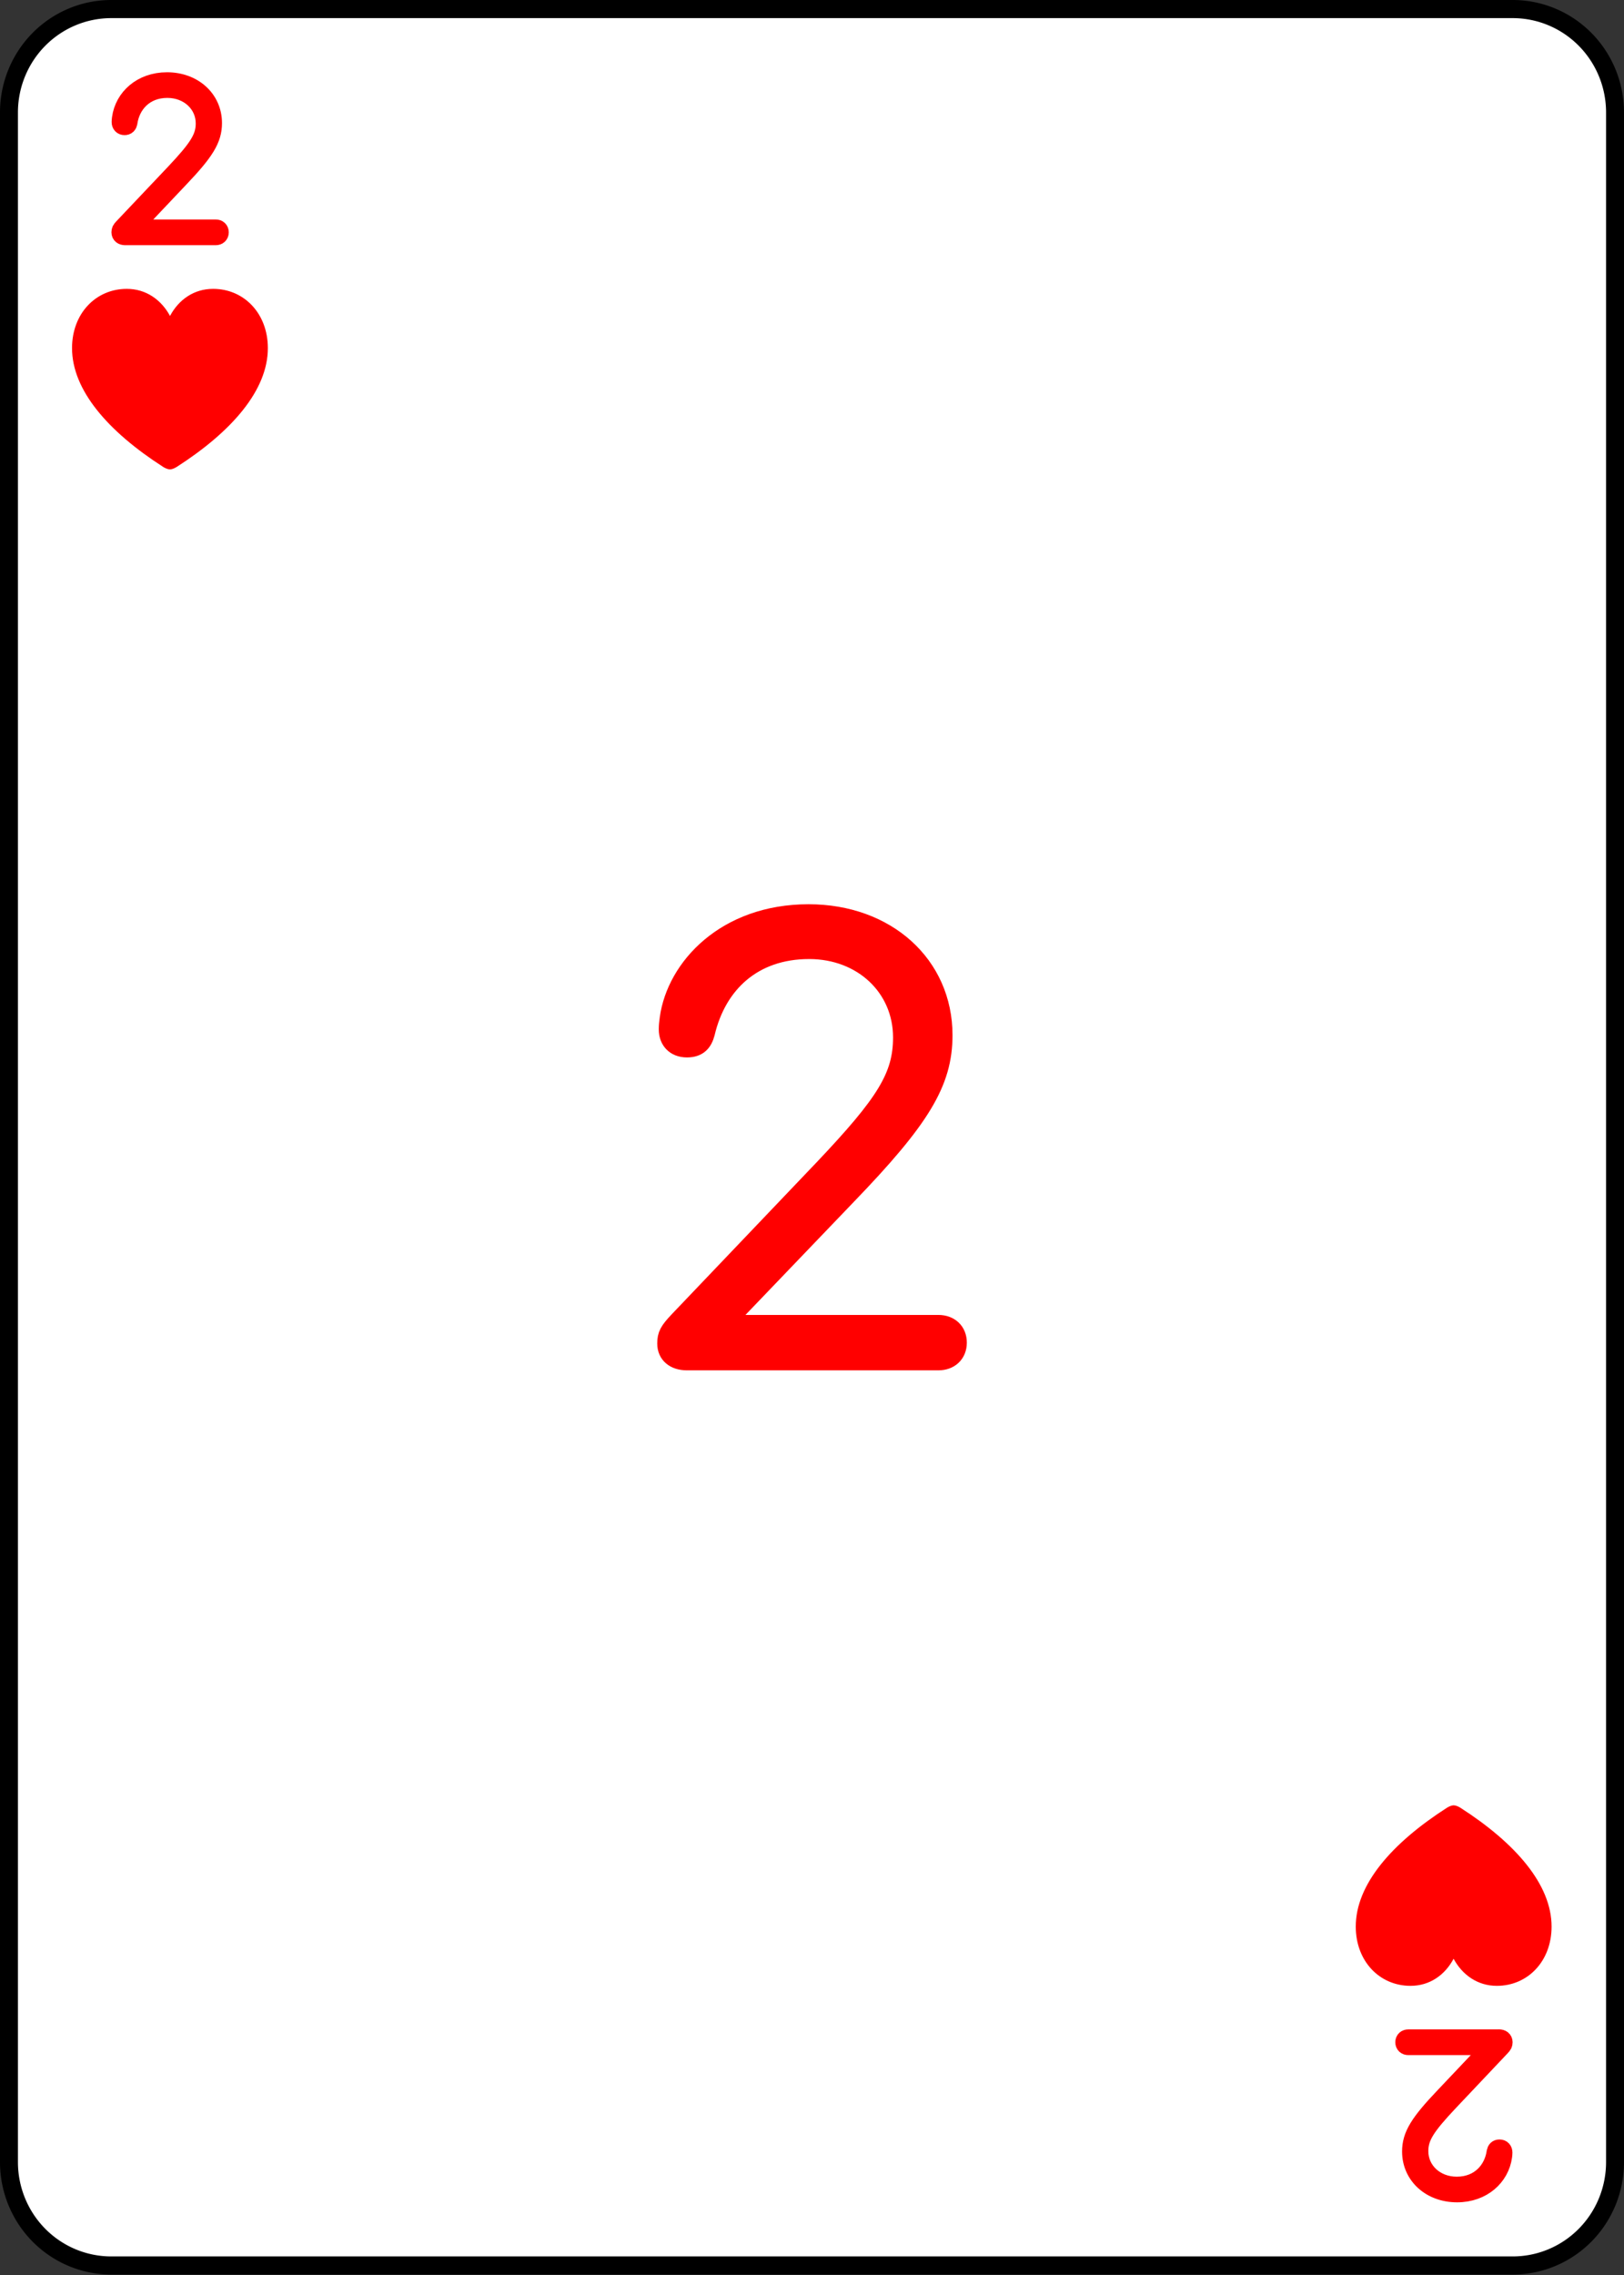 <?xml version="1.0" encoding="UTF-8" standalone="no"?>
<!-- Created with Inkscape (http://www.inkscape.org/) -->

<svg
   width="180"
   height="252"
   viewBox="0 0 47.625 66.675"
   version="1.1"
   id="svg1"
   inkscape:version="1.4 (e7c3feb1, 2024-10-09)"
   sodipodi:docname="All Cards - Hearts.svg"
   xml:space="preserve"
   inkscape:export-filename="All Cards - Hearts.png"
   inkscape:export-xdpi="96"
   inkscape:export-ydpi="96"
   inkscape:export-batch-path="Hearts"
   inkscape:export-batch-name=""
   xmlns:inkscape="http://www.inkscape.org/namespaces/inkscape"
   xmlns:sodipodi="http://sodipodi.sourceforge.net/DTD/sodipodi-0.dtd"
   xmlns="http://www.w3.org/2000/svg"
   xmlns:svg="http://www.w3.org/2000/svg"><rect x="0" y="0" width="47.625" height="66.675" fill="#333333" stroke="none"/><sodipodi:namedview
     id="namedview1"
     pagecolor="#ffffff"
     bordercolor="#999999"
     borderopacity="1"
     inkscape:showpageshadow="2"
     inkscape:pageopacity="0"
     inkscape:pagecheckerboard="0"
     inkscape:deskcolor="#d1d1d1"
     inkscape:document-units="px"
     showgrid="true"
     inkscape:zoom="0.7246543"
     inkscape:cx="555.43726"
     inkscape:cy="257.3641"
     inkscape:window-width="1512"
     inkscape:window-height="836"
     inkscape:window-x="0"
     inkscape:window-y="38"
     inkscape:window-maximized="0"
     inkscape:current-layer="layer11"><inkscape:grid
       id="grid2"
       units="px"
       originx="-47.625"
       originy="-3.5768442e-09"
       spacingx="0.265"
       spacingy="0.265"
       empcolor="#0099e5"
       empopacity="0.302"
       color="#0099e5"
       opacity="0.149"
       empspacing="5"
       enabled="true"
       visible="true" /></sodipodi:namedview><defs
     id="defs1"><inkscape:path-effect
       effect="fillet_chamfer"
       id="path-effect3-4"
       is_visible="true"
       lpeversion="1"
       nodesatellites_param="F,0,0,1,0,3,0,1 @ F,0,0,1,0,3,0,1 @ F,0,0,1,0,3,0,1 @ F,0,0,1,0,3,0,1"
       radius="0"
       unit="px"
       method="auto"
       mode="F"
       chamfer_steps="1"
       flexible="false"
       use_knot_distance="true"
       apply_no_radius="true"
       apply_with_radius="true"
       only_selected="false"
       hide_knots="false" /></defs><g
     inkscape:groupmode="layer"
     id="layer2"
     inkscape:label="2"
     transform="matrix(1,0,0,1.01,-47.623,-0.002)"
     inkscape:export-filename="Hearts/2.svg"
     inkscape:export-xdpi="96"
     inkscape:export-ydpi="96"><path
       style="fill:#ffffff;fill-opacity:1;stroke:#000000;stroke-width:0.526;stroke-linecap:round;stroke-linejoin:round;stroke-dasharray:none;stroke-opacity:1"
       id="rect1-1"
       width="47.099"
       height="65.476"
       x="0.261"
       y="0.265"
       inkscape:path-effect="#path-effect3-4"
       sodipodi:type="rect"
       d="M 3.261,0.265 H 44.36 a 3,3 45 0 1 3,3 V 62.741 a 3,3 135 0 1 -3,3 H 3.261 a 3,3 45 0 1 -3,-3 V 3.265 A 3,3 135 0 1 3.261,0.265 Z"
       transform="translate(47.625,-2.9988694e-5)"
       inkscape:label="card" /><path
       style="font-weight:300;font-size:18.252px;font-family:'SF Pro Rounded';-inkscape-font-specification:'SF Pro Rounded Light';letter-spacing:-7.108px;word-spacing:0px;fill:#ff0000;stroke:#ff0000;stroke-width:0.526;stroke-linecap:round;stroke-linejoin:round"
       d="m 67.768,39.503 h 7.372 c 0.34,0 0.573,-0.213 0.573,-0.541 0,-0.328 -0.233,-0.541 -0.573,-0.541 h -6.243 v -0.035 l 3.565,-3.68 c 2.177,-2.234 2.831,-3.29 2.831,-4.664 0,-2.048 -1.666,-3.538 -3.959,-3.538 -2.436,0 -3.896,1.569 -4.102,3.05 -0.018,0.124 -0.027,0.213 -0.027,0.319 0,0.319 0.206,0.55 0.564,0.55 0.34,0 0.484,-0.177 0.555,-0.443 0.34,-1.428 1.388,-2.412 3.028,-2.412 1.559,0 2.723,1.091 2.723,2.536 0,1.126 -0.484,1.898 -2.32,3.813 l -4.246,4.407 c -0.287,0.301 -0.349,0.417 -0.349,0.665 0,0.319 0.242,0.514 0.609,0.514 z"
       id="text3-8"
       inkscape:label="center"
       aria-label="2" /><path
       d="m 51.288,6.854 h 2.663 c 0.071,0 0.118,-0.043 0.118,-0.11 0,-0.068 -0.047,-0.11 -0.118,-0.11 h -2.437 v -0.012 l 1.386,-1.449 c 0.741,-0.77 0.97,-1.133 0.97,-1.599 0,-0.697 -0.574,-1.212 -1.349,-1.212 -0.753,0 -1.271,0.482 -1.352,1.071 -0.006,0.046 -0.009,0.077 -0.009,0.11 0,0.068 0.04,0.117 0.115,0.117 0.071,0 0.102,-0.037 0.115,-0.098 0.074,-0.522 0.468,-0.982 1.141,-0.982 0.62,0 1.095,0.436 1.095,1.004 0,0.414 -0.198,0.715 -0.881,1.433 L 51.225,6.605 c -0.056,0.058 -0.071,0.086 -0.071,0.138 0,0.071 0.056,0.11 0.133,0.11 z"
       id="text1-4"
       style="font-weight:200;font-size:6.318px;font-family:'SF Pro Rounded';-inkscape-font-specification:'SF Pro Rounded, Ultra-Light';letter-spacing:-7.108px;word-spacing:0px;fill:#ff0000;stroke:#ff0000;stroke-width:0.526;stroke-linecap:round;stroke-linejoin:round"
       inkscape:label="top"
       aria-label="2" /><path
       d="M 91.585,59.153 H 88.922 c -0.071,0 -0.118,0.043 -0.118,0.11 0,0.068 0.047,0.11 0.118,0.11 h 2.437 v 0.012 l -1.386,1.449 c -0.741,0.77 -0.97,1.133 -0.97,1.599 0,0.697 0.574,1.212 1.349,1.212 0.753,0 1.271,-0.482 1.352,-1.071 0.006,-0.046 0.009,-0.077 0.009,-0.11 0,-0.068 -0.04,-0.117 -0.115,-0.117 -0.071,0 -0.102,0.037 -0.115,0.098 -0.074,0.522 -0.468,0.982 -1.141,0.982 -0.62,0 -1.095,-0.436 -1.095,-1.004 0,-0.414 0.198,-0.715 0.881,-1.433 l 1.519,-1.59 c 0.056,-0.058 0.071,-0.086 0.071,-0.138 0,-0.071 -0.056,-0.11 -0.133,-0.11 z"
       id="text1-4-2"
       style="font-weight:200;font-size:6.318px;font-family:'SF Pro Rounded';-inkscape-font-specification:'SF Pro Rounded, Ultra-Light';letter-spacing:-7.108px;word-spacing:0px;fill:#ff0000;stroke:#ff0000;stroke-width:0.526;stroke-linecap:round;stroke-linejoin:round"
       inkscape:label="bottom"
       aria-label="2" /><path
       d="m 52.347,13.691 c 0.056,0 0.133,-0.033 0.193,-0.07 1.617,-1.038 2.662,-2.243 2.662,-3.467 0,-1.008 -0.693,-1.728 -1.598,-1.728 -0.556,0 -1.001,0.311 -1.257,0.79 -0.256,-0.475 -0.704,-0.79 -1.261,-0.79 -0.905,0 -1.598,0.719 -1.598,1.728 0,1.224 1.046,2.429 2.662,3.467 0.059,0.037 0.137,0.07 0.197,0.07 z"
       id="text5-74"
       style="font-weight:300;font-size:7.593px;line-height:0;font-family:'SF Pro Rounded';-inkscape-font-specification:'SF Pro Rounded Light';letter-spacing:0px;word-spacing:0px;text-orientation:upright;fill:#ff0000;stroke-width:0.526;stroke-linecap:round"
       inkscape:label="heart-top"
       transform="scale(1.005,0.995)"
       aria-label="♥" /><path
       d="m -89.802,-52.651 c 0.056,0 0.133,-0.033 0.193,-0.07 1.617,-1.038 2.662,-2.243 2.662,-3.467 0,-1.008 -0.693,-1.728 -1.598,-1.728 -0.556,0 -1.001,0.311 -1.257,0.79 -0.256,-0.475 -0.704,-0.79 -1.261,-0.79 -0.905,0 -1.598,0.719 -1.598,1.728 0,1.224 1.046,2.429 2.662,3.467 0.059,0.037 0.137,0.07 0.197,0.07 z"
       id="text5-7-4"
       style="font-weight:300;font-size:7.593px;line-height:0;font-family:'SF Pro Rounded';-inkscape-font-specification:'SF Pro Rounded Light';letter-spacing:0px;word-spacing:0px;text-orientation:upright;fill:#ff0000;stroke-width:0.526;stroke-linecap:round"
       inkscape:label="heart-bottom"
       transform="scale(-1.005,-0.995)"
       aria-label="♥" /></g></svg>

